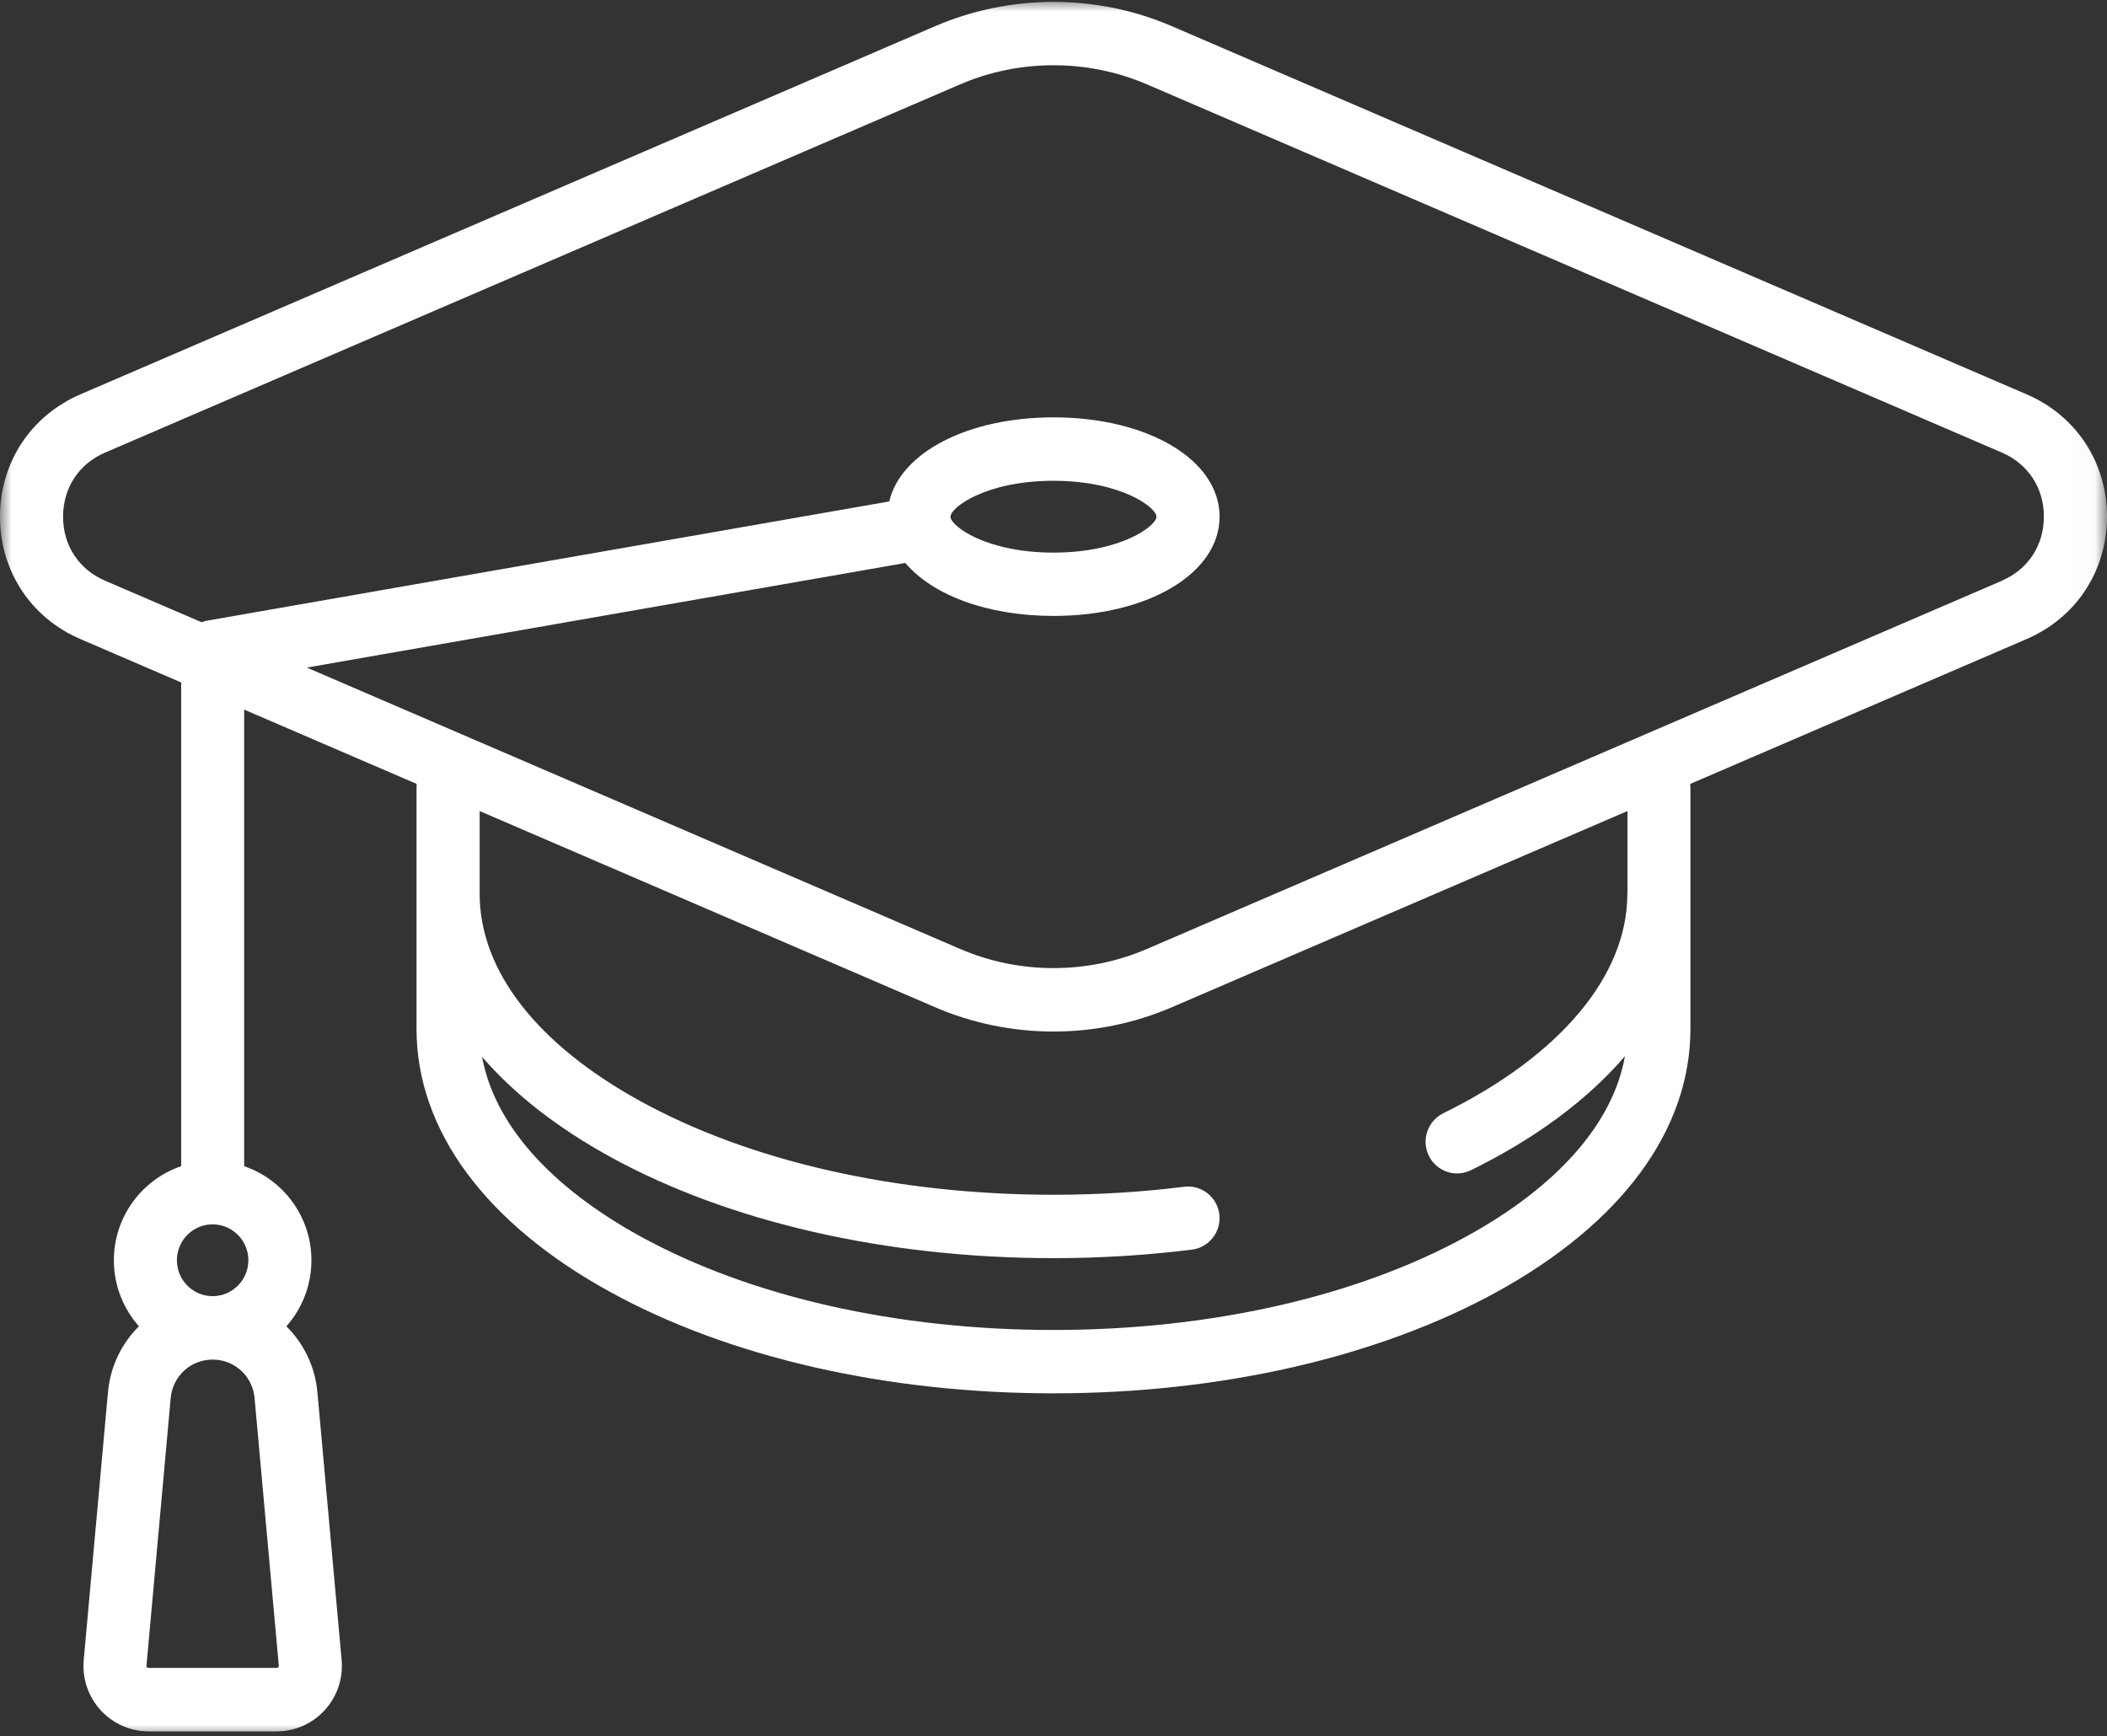 <svg width="91" height="75" viewBox="0 0 91 75" fill="none" xmlns="http://www.w3.org/2000/svg">
<rect x="0" y="0" width="91" height="75" fill="#333333" stroke="none"/>
<mask id="mask0_1747_9343" style="mask-type:luminance" maskUnits="userSpaceOnUse" x="0" y="0" width="91" height="75">
<path d="M90.971 0H0V75H90.971V0Z" fill="white"/>
</mask>
<g mask="url(#mask0_1747_9343)">
<path d="M87.534 17.035L50.608 1.13C47.36 -0.269 43.635 -0.266 40.385 1.132L3.468 17.035C1.33 17.957 0 19.98 0 22.318C0 24.656 1.328 26.679 3.466 27.601L7.831 29.48C7.826 29.526 7.824 29.572 7.824 29.62V50.372C6.137 50.945 4.918 52.551 4.918 54.437C4.918 55.53 5.329 56.529 6.001 57.288C5.257 58.021 4.764 59.015 4.662 60.142L3.616 71.7C3.543 72.489 3.809 73.278 4.34 73.862C4.871 74.448 5.629 74.784 6.419 74.784H11.952C12.742 74.784 13.498 74.448 14.031 73.862C14.562 73.276 14.828 72.489 14.755 71.7L13.709 60.142C13.607 59.015 13.114 58.023 12.368 57.288C13.04 56.531 13.45 55.532 13.45 54.437C13.45 52.551 12.232 50.947 10.545 50.372V30.651L17.997 33.86C17.992 33.906 17.99 33.951 17.99 33.997V44.446C17.99 48.807 20.961 52.843 26.356 55.806C31.49 58.627 38.288 60.183 45.499 60.183C52.71 60.183 59.505 58.627 64.642 55.806C70.037 52.84 73.008 48.807 73.008 44.446V33.997C73.008 33.951 73.006 33.903 73.001 33.86L87.532 27.601C89.67 26.679 91 24.654 91 22.316C91 19.978 89.672 17.954 87.534 17.035ZM12.018 72.015C11.991 72.044 11.961 72.044 11.95 72.044H6.417C6.405 72.044 6.376 72.044 6.348 72.015C6.321 71.985 6.323 71.955 6.326 71.946L7.372 60.388C7.458 59.439 8.237 58.725 9.183 58.725C10.13 58.725 10.911 59.442 10.995 60.388L12.041 71.946C12.041 71.946 12.043 71.987 12.018 72.015ZM9.183 55.986C8.332 55.986 7.64 55.29 7.64 54.435C7.64 53.579 8.332 52.884 9.183 52.884C10.034 52.884 10.727 53.579 10.727 54.435C10.727 55.29 10.034 55.986 9.183 55.986ZM70.284 38.607C70.284 42.147 67.386 45.6 62.333 48.087C61.657 48.42 61.378 49.239 61.709 49.918C61.945 50.404 62.431 50.685 62.933 50.685C63.135 50.685 63.339 50.639 63.529 50.546C66.333 49.168 68.58 47.487 70.18 45.621C69.669 48.506 67.286 51.237 63.334 53.406C58.593 56.011 52.258 57.446 45.499 57.446C38.74 57.446 32.405 56.011 27.663 53.406C23.728 51.244 21.345 48.527 20.822 45.651C22.198 47.245 24.057 48.705 26.356 49.969C31.49 52.79 38.29 54.344 45.499 54.344C47.514 54.344 49.528 54.22 51.477 53.976C52.224 53.883 52.753 53.199 52.662 52.45C52.569 51.7 51.89 51.168 51.144 51.26C49.305 51.49 47.405 51.606 45.501 51.606C38.742 51.606 32.407 50.172 27.666 47.567C23.183 45.103 20.716 41.923 20.716 38.609V35.032L40.394 43.509C42.015 44.207 43.758 44.556 45.501 44.556C47.244 44.556 48.992 44.204 50.617 43.504L70.289 35.032V38.609L70.284 38.607ZM86.461 25.085L49.541 40.986C46.972 42.092 44.028 42.092 41.466 40.988L13.251 28.835L39.103 24.316C40.265 25.698 42.635 26.604 45.501 26.604C49.589 26.604 52.673 24.761 52.673 22.316C52.673 19.87 49.589 18.027 45.501 18.027C41.788 18.027 38.903 19.549 38.406 21.659L8.952 26.807C8.866 26.823 8.782 26.846 8.704 26.875L4.539 25.083C3.402 24.592 2.724 23.559 2.724 22.318C2.724 21.077 3.402 20.039 4.539 19.549L41.459 3.648C42.743 3.094 44.123 2.818 45.501 2.818C46.879 2.818 48.254 3.094 49.534 3.643L86.461 19.549C87.595 20.039 88.274 21.073 88.274 22.313C88.274 23.554 87.595 24.592 86.458 25.083L86.461 25.085ZM41.05 22.318C41.05 21.919 42.58 20.767 45.499 20.767C48.418 20.767 49.947 21.919 49.947 22.318C49.947 22.717 48.418 23.869 45.499 23.869C42.58 23.869 41.05 22.715 41.05 22.318Z" fill="white"/>
</g>
</svg>
